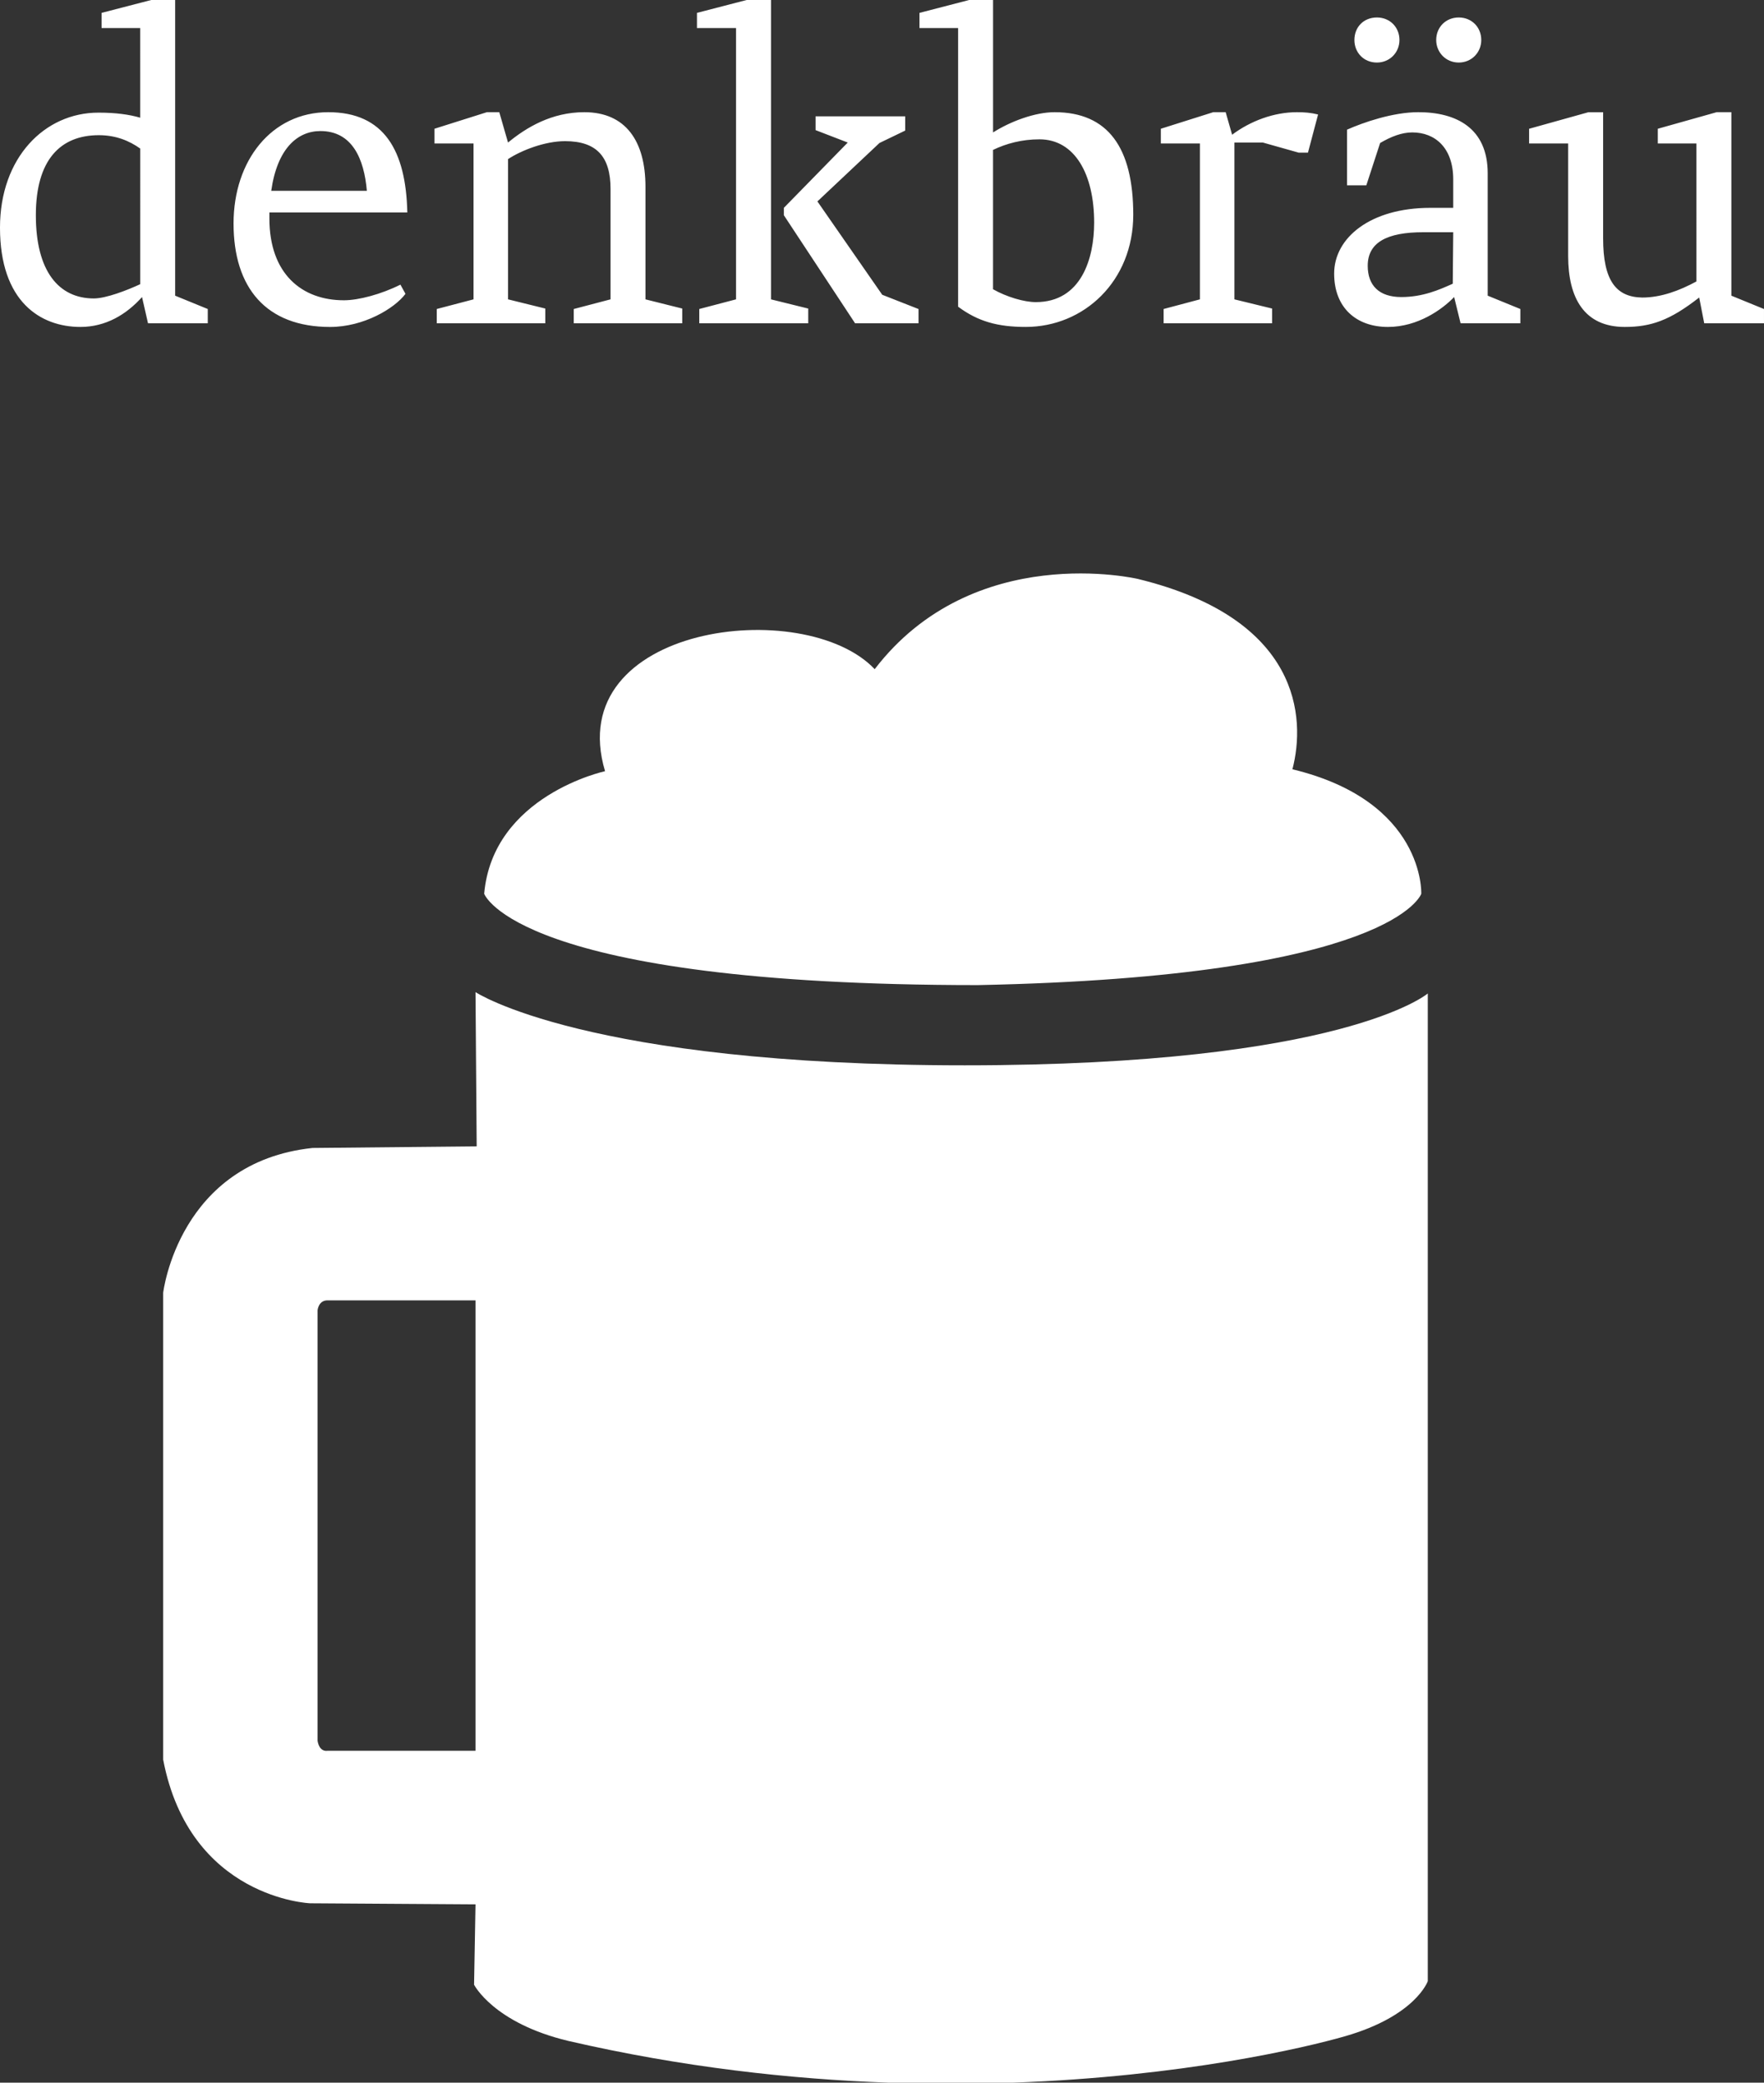 <svg version="1.2" baseProfile="tiny" xmlns="http://www.w3.org/2000/svg" width="153.475" height="181.133" viewBox="0 0 153.475 181.133" overflow="visible"><rect x="0" y="0" width="153.475" height="181.133" fill="#333333" stroke="none"/><g id="logo"><path d="M28.49 113.093c-.786-.002-.86.862-.86.862V151.4c.174 1.033.86.865.86.865h12.88v-39.172s-12.092.003-12.88 0z" fill="none"/><path fill="#fff" d="M42.126 77.73s2.766 7.948 42.953 7.946c36.23-.73 38.577-7.945 38.577-7.945s.335-8.043-11.21-10.825c1.16-4.447.742-13.09-13.434-16.552 0 0-14.29-3.39-22.91 7.845-6.12-6.465-27.256-3.86-23.46 8.873 0 0-9.762 2.105-10.517 10.66zM124.224 86.402c-.02.017-7.336 6.25-40.29 6.25-33.005 0-42.563-6.366-42.563-6.366l.102 13.416-14.283.138c-11.617 1.244-12.983 12.51-12.993 12.594v40.608c2.315 12.077 12.784 12.49 12.784 12.49l14.39.092-.125 6.99s1.692 3.34 8.224 4.894c9.89 2.28 19.3 3.323 27.818 3.624h10.864c14.72-.525 25.375-3.03 28.884-4.04 6.117-1.764 7.178-4.76 7.188-4.788V86.402zM41.37 152.266H28.49s-.686.168-.86-.865v-37.444s.074-.864.86-.862c.788.002 12.88 0 12.88 0v39.172z"/></g><g fill="#fff" id="denkbraeu_1_"><path d="M18.077 26.875v1.24h-5.2l-.52-2.28c-1.36 1.52-3.16 2.6-5.358 2.6-3.48 0-7-2.2-7-8.638 0-6.08 3.88-10 8.56-10 1.52 0 2.678.16 3.638.44V2.44h-3.36V1.12L13.158 0h2.08v25.716l2.84 1.16zm-5.88-13.957c-.96-.68-2.12-1.16-3.598-1.16-3.36 0-5.48 2.16-5.48 6.96 0 4.878 2 7.238 5.04 7.238 1.08 0 2.92-.72 4.04-1.24V12.918zM29.918 26.116c1.28 0 3.24-.52 4.92-1.36l.44.8c-.96 1.28-3.64 2.88-6.56 2.88-5.56 0-8.398-3.4-8.398-9 0-5.48 3.32-9.678 8.238-9.678 4.88 0 6.76 3.36 6.88 8.72h-12v.52c0 4.838 2.84 7.118 6.48 7.118zm-6.32-9.52h8.32c-.24-2.798-1.28-5.198-4.04-5.198-2 0-3.76 1.52-4.28 5.2zM38 26.875l3.2-.84V12.478h-3.4v-1.28l4.56-1.44h1.08l.76 2.64c1.6-1.32 3.8-2.64 6.64-2.64 3.598 0 5.318 2.52 5.318 6.48v9.797l3.2.8v1.28H49.92v-1.24l3.2-.84v-9.6c0-2.798-1.2-4.158-3.96-4.158-1.76 0-3.798.8-4.958 1.56v12.198l3.24.8v1.28H38v-1.24zM60.84 26.875l3.198-.84V2.44h-3.4V1.12L64.96 0h2.12v26.036l3.24.8v1.28h-9.48v-1.24zm7.358-8.798l5.56-5.68-2.8-1.08v-1.2h7.798v1.24l-2.24 1.08-5.398 5.08 5.64 8.12 3.158 1.24v1.24h-5.52l-6.198-9.4v-.64zM83.358 2.44h-3.36V1.12L84.32 0h2.08v11.518c1.52-.96 3.64-1.76 5.358-1.76 4.64 0 6.84 3.08 6.84 8.918 0 5.76-4.28 9.758-9.36 9.758-2.438 0-4.158-.48-5.878-1.76V2.44zm3.04 10.598v12.118c1.2.68 2.72 1.12 3.72 1.12 3.96 0 5.078-3.8 5.078-6.918 0-4.2-1.68-7.24-4.76-7.24-1.518 0-2.878.36-4.038.92zM101.238 26.875l3.16-.84V12.478h-3.4v-1.28l4.56-1.44h1.08l.56 1.96c1.6-1.2 3.64-1.96 5.64-1.96.64 0 1.2.04 1.84.2l-.88 3.32h-.8l-3.12-.88h-2.48v13.637l3.28.8v1.28h-9.438v-1.24zM117.198 16.117v-4.84c1.44-.64 4-1.52 6.2-1.52 3.278 0 6.038 1.36 6.038 5.32v10.638l2.84 1.16v1.24h-5.2l-.56-2.28c-1.04 1.08-3.16 2.6-5.76 2.6-2.76 0-4.68-1.68-4.68-4.64 0-3.12 3.16-5.718 8.36-5.718h2v-2.48c0-2.72-1.56-4.08-3.56-4.08-.92 0-1.84.36-2.8.92l-1.2 3.68h-1.678zm2.6-14.597c1.12 0 1.96.84 1.96 1.96 0 1.08-.84 1.96-1.96 1.96-1.16 0-1.96-.88-1.96-1.96 0-1.12.8-1.96 1.96-1.96zm6.64 18.677h-2.6c-3.16 0-4.84.88-4.84 2.92 0 1.72 1 2.718 2.92 2.718 1.88 0 3.32-.64 4.478-1.16l.04-4.478zm.48-18.677c1.118 0 1.958.84 1.958 1.96 0 1.08-.84 1.96-1.96 1.96s-1.96-.88-1.96-1.96c0-1.12.84-1.96 1.96-1.96zM147.836 25.875c-2.56 2-4.2 2.56-6.48 2.56-3.52 0-4.92-2.52-4.92-6.16V12.48h-3.398v-1.28l5.16-1.44h1.28v10.958c0 3.68 1.118 5.12 3.398 5.16 1.64 0 3.24-.6 4.72-1.4V12.478h-3.36v-1.28l5.12-1.44h1.28v15.958l2.838 1.16v1.24h-5.2l-.438-2.24z"/></g></svg>